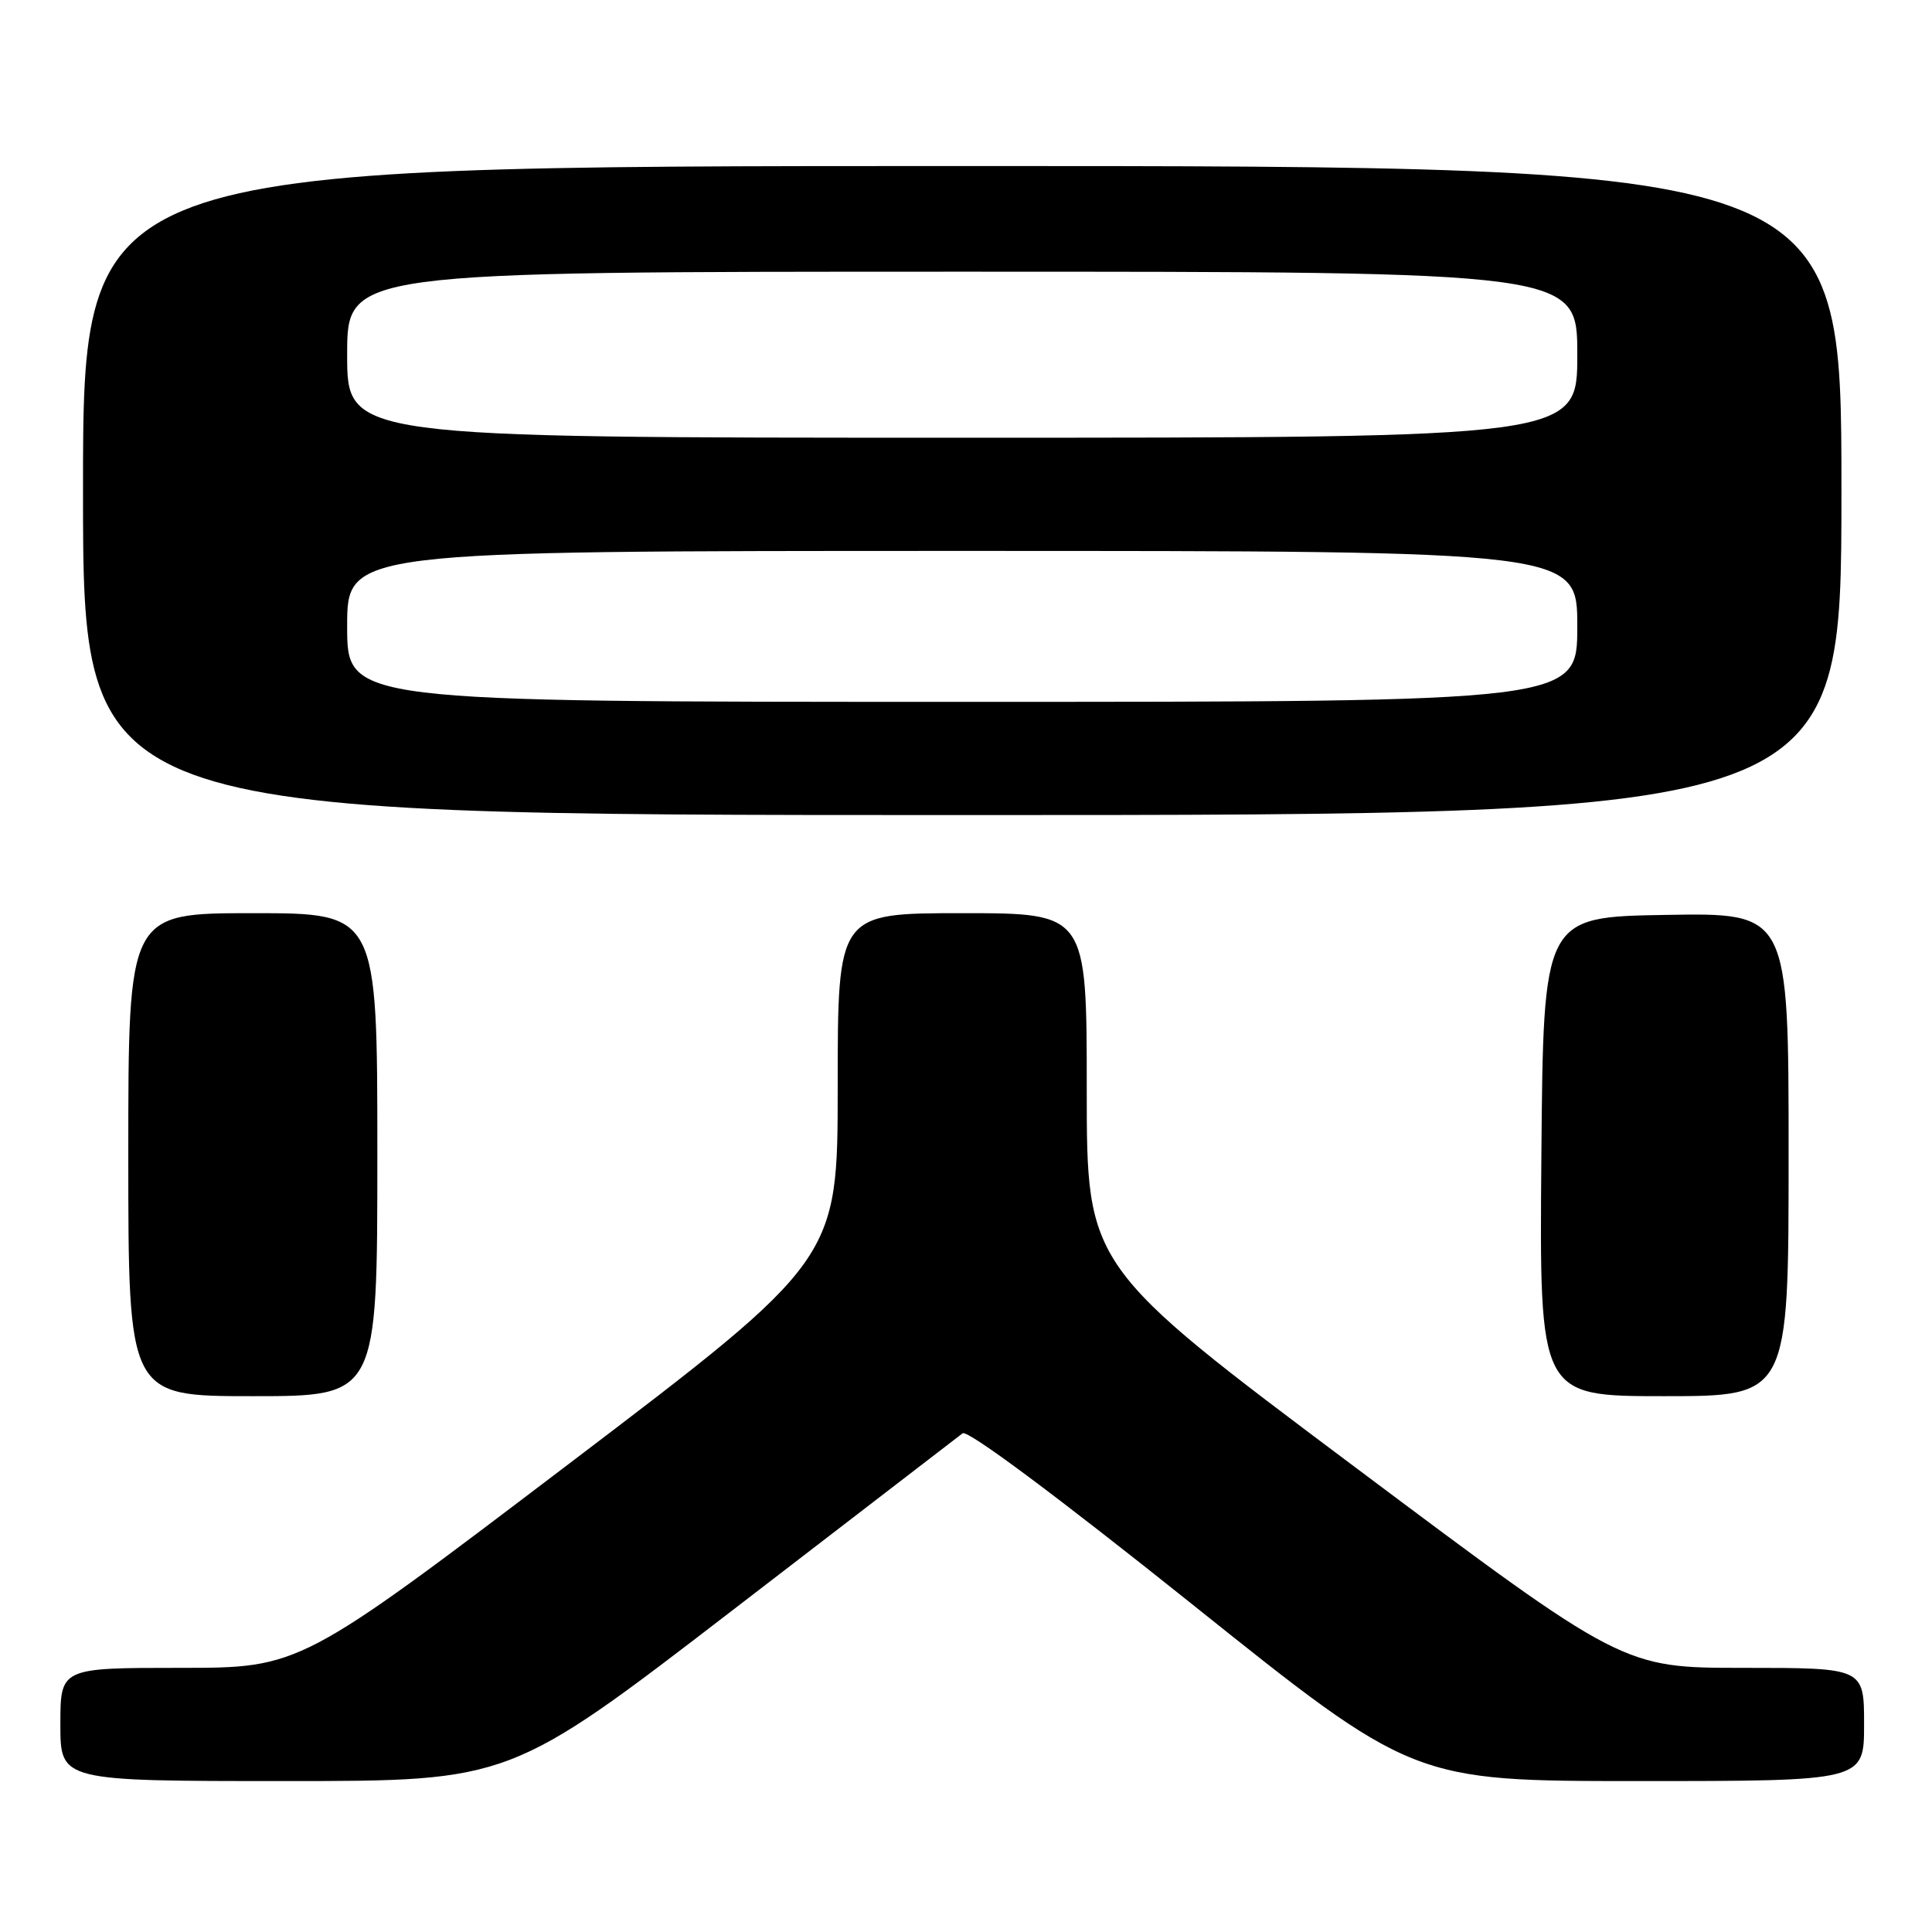 <?xml version="1.0" encoding="UTF-8" standalone="no"?>
<!DOCTYPE svg PUBLIC "-//W3C//DTD SVG 1.1//EN" "http://www.w3.org/Graphics/SVG/1.1/DTD/svg11.dtd" >
<svg xmlns="http://www.w3.org/2000/svg" xmlns:xlink="http://www.w3.org/1999/xlink" version="1.1" viewBox="0 0 256 256">
 <g >
 <path fill="currentColor"
d=" M 97.06 213.37 C 113.25 200.93 126.97 190.37 127.55 189.92 C 128.19 189.41 139.98 198.19 157.93 212.54 C 187.25 236.00 187.25 236.00 217.13 236.00 C 247.00 236.00 247.00 236.00 247.00 228.50 C 247.00 221.00 247.00 221.00 231.03 221.00 C 215.06 221.00 215.06 221.00 179.53 194.39 C 144.00 167.78 144.00 167.78 144.00 144.39 C 144.00 121.00 144.00 121.00 127.50 121.00 C 111.00 121.00 111.00 121.00 111.00 143.96 C 111.00 166.91 111.00 166.91 75.39 193.96 C 39.78 221.00 39.78 221.00 23.89 221.00 C 8.00 221.00 8.00 221.00 8.00 228.50 C 8.00 236.00 8.00 236.00 37.81 236.00 C 67.62 236.00 67.62 236.00 97.06 213.37 Z  M 50.00 153.00 C 50.00 121.00 50.00 121.00 33.50 121.00 C 17.00 121.00 17.00 121.00 17.00 153.00 C 17.00 185.00 17.00 185.00 33.50 185.00 C 50.00 185.00 50.00 185.00 50.00 153.00 Z  M 237.00 152.98 C 237.00 120.95 237.00 120.95 220.75 121.23 C 204.50 121.50 204.50 121.50 204.24 153.25 C 203.97 185.00 203.97 185.00 220.49 185.00 C 237.00 185.00 237.00 185.00 237.00 152.98 Z  M 244.00 65.00 C 244.00 22.00 244.00 22.00 127.50 22.00 C 11.00 22.00 11.00 22.00 11.00 65.00 C 11.00 108.00 11.00 108.00 127.50 108.00 C 244.00 108.00 244.00 108.00 244.00 65.00 Z  M 46.00 83.00 C 46.00 73.00 46.00 73.00 127.50 73.00 C 209.00 73.00 209.00 73.00 209.00 83.00 C 209.00 93.00 209.00 93.00 127.50 93.00 C 46.00 93.00 46.00 93.00 46.00 83.00 Z  M 46.00 47.00 C 46.00 36.00 46.00 36.00 127.50 36.00 C 209.00 36.00 209.00 36.00 209.00 47.00 C 209.00 58.00 209.00 58.00 127.50 58.00 C 46.00 58.00 46.00 58.00 46.00 47.00 Z "/>
</g>
</svg>